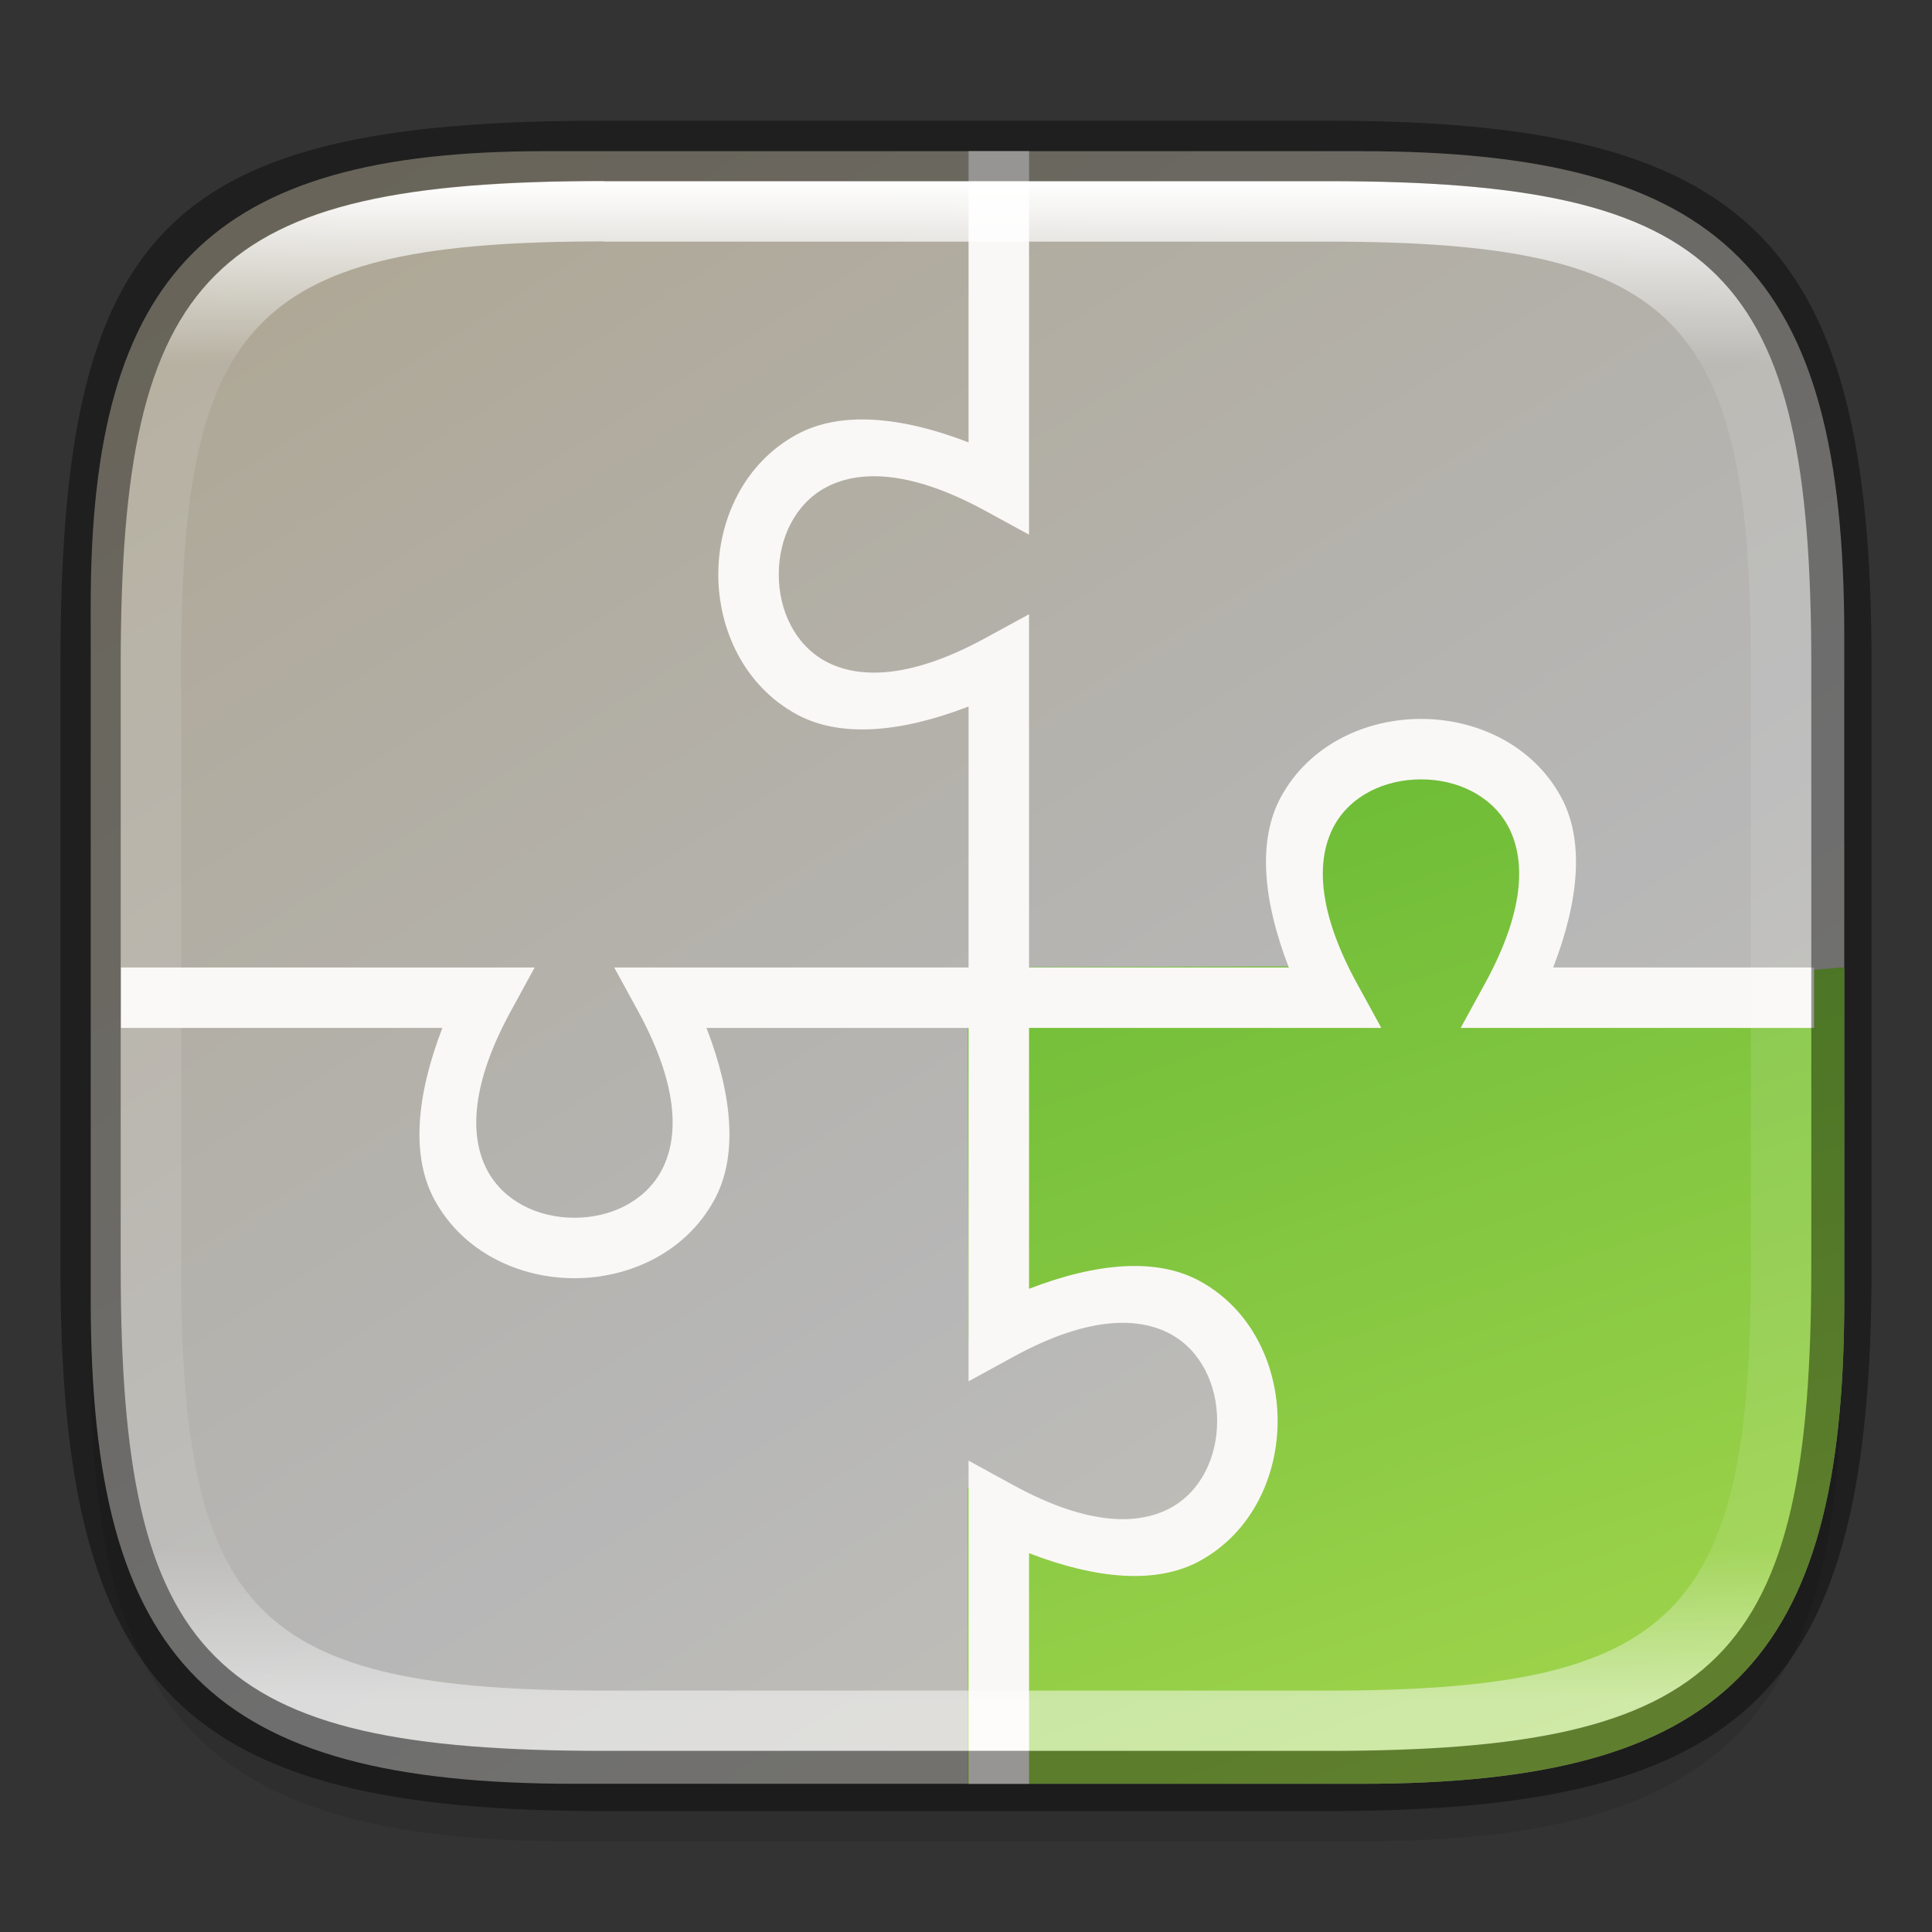 <?xml version="1.0" encoding="UTF-8" standalone="no"?>
<!-- Created with Inkscape (http://www.inkscape.org/) -->

<svg
   width="32"
   height="32"
   viewBox="0 0 8.467 8.467"
   version="1.1"
   id="svg2719"
   inkscape:version="1.1.2 (0a00cf5339, 2022-02-04)"
   sodipodi:docname="preferences-plugin.svg"
   xmlns:inkscape="http://www.inkscape.org/namespaces/inkscape"
   xmlns:sodipodi="http://sodipodi.sourceforge.net/DTD/sodipodi-0.dtd"
   xmlns:xlink="http://www.w3.org/1999/xlink"
   xmlns="http://www.w3.org/2000/svg"
   xmlns:svg="http://www.w3.org/2000/svg">
  <rect x="0" y="0" width="8.467" height="8.467" fill="#333333" stroke="none"/>
  <sodipodi:namedview
     id="namedview2721"
     pagecolor="#ffffff"
     bordercolor="#666666"
     borderopacity="1.0"
     inkscape:pageshadow="2"
     inkscape:pageopacity="0.0"
     inkscape:pagecheckerboard="0"
     inkscape:document-units="px"
     showgrid="false"
     units="px"
     inkscape:zoom="12.78125"
     inkscape:cx="12.792176"
     inkscape:cy="17.564792"
     inkscape:window-width="1851"
     inkscape:window-height="1016"
     inkscape:window-x="0"
     inkscape:window-y="0"
     inkscape:window-maximized="1"
     inkscape:current-layer="svg2719"
     showguides="false" />
  <defs
     id="defs2716">
    <linearGradient
       inkscape:collect="always"
       id="linearGradient1871">
      <stop
         style="stop-color:#ffffff;stop-opacity:1;"
         offset="0"
         id="stop1867" />
      <stop
         style="stop-color:#ffffff;stop-opacity:0.1"
         offset="0.12"
         id="stop2515" />
      <stop
         style="stop-color:#ffffff;stop-opacity:0.102"
         offset="0.9"
         id="stop2581" />
      <stop
         style="stop-color:#ffffff;stop-opacity:0.502"
         offset="1"
         id="stop1869" />
    </linearGradient>
    <linearGradient
       inkscape:collect="always"
       xlink:href="#linearGradient1871"
       id="linearGradient16320"
       x1="10"
       y1="4"
       x2="10"
       y2="29.1"
       gradientUnits="userSpaceOnUse"
       gradientTransform="matrix(0.265,0,0,0.265,0,-0.265)" />
    <linearGradient
       inkscape:collect="always"
       xlink:href="#linearGradient2261"
       id="linearGradient2263"
       x1="22.838"
       y1="-0.081"
       x2="39.031"
       y2="47.427"
       gradientUnits="userSpaceOnUse"
       gradientTransform="matrix(0.644,0,0,0.644,0.533,0.856)" />
    <linearGradient
       inkscape:collect="always"
       id="linearGradient2261">
      <stop
         style="stop-color:#46a926;stop-opacity:1;"
         offset="0"
         id="stop2257" />
      <stop
         style="stop-color:#a6d74f;stop-opacity:1"
         offset="1"
         id="stop2259" />
    </linearGradient>
    <linearGradient
       inkscape:collect="always"
       xlink:href="#linearGradient1756"
       id="linearGradient1758"
       x1="3.572"
       y1="-0.132"
       x2="11.245"
       y2="12.039"
       gradientUnits="userSpaceOnUse"
       gradientTransform="matrix(2.436,0,0,2.436,0.533,0.889)" />
    <linearGradient
       inkscape:collect="always"
       id="linearGradient1756">
      <stop
         style="stop-color:#aea795;stop-opacity:1;"
         offset="0"
         id="stop1752" />
      <stop
         style="stop-color:#b7b7b7;stop-opacity:1"
         offset="0.6"
         id="stop1998" />
      <stop
         style="stop-color:#c8c4b7;stop-opacity:1"
         offset="1"
         id="stop1754" />
    </linearGradient>
  </defs>
  <path
     id="rect18683"
     style="opacity:0.1;fill:#000000;stroke-width:0.265;stroke-linejoin:round"
     d="m 2.381,0.926 c -1.455,0 -1.984,0.529 -1.984,1.984 v 3.043 c 0,1.587 0.529,2.117 2.117,2.117 h 3.44 c 1.587,0 2.117,-0.529 2.117,-2.117 V 3.043 c 0,-1.587 -0.529,-2.117 -2.117,-2.117 z"
     sodipodi:nodetypes="sssssssss" />
  <path
     id="rect877"
     style="display:inline;fill:url(#linearGradient1758);fill-opacity:1;stroke:none;stroke-width:0.242;stroke-linecap:round;stroke-linejoin:round;stroke-miterlimit:4;stroke-dasharray:none;stroke-dashoffset:0;stroke-opacity:1;enable-background:new"
     d="M 9 2.5 C 3.5 2.5 1.5 4.5 1.5 10 L 1.5 21.5 C 1.5 27.5 3.5 29.5 9.5 29.5 L 22.5 29.5 C 28.5 29.5 30.5 27.5 30.5 21.5 L 30.5 10.5 C 30.5 4.5 28.5 2.5 22.5 2.5 L 9 2.5 z "
     transform="scale(0.265)" />
  <path
     id="rect1931"
     style="fill:url(#linearGradient2263);fill-opacity:1;stroke-width:0.644;stroke-linejoin:round"
     d="m 21.464,14.607 c 0.021,0.497 0.161,0.975 0.4,1.373 L 16,15.998 l 0.018,6.202 c 0.397,-0.24 0.874,-0.379 1.371,-0.4 l 1.145,-0.294 c 1.379,-0.056 2.042,0.73 2.111,1.833 0.071,1.103 -0.761,2.23 -2.14,2.286 C 17.921,25.649 16.467,24.879 16,24.598 V 29.5 h 6.5 c 6,0 8,-2 8,-8 V 16 h -0.068 l -5.231,0.49 c 0.281,-0.467 0.57,-2.532 0.546,-3.116 l -2.099,-0.792 c 0,0 -2.268,-0.968 -2.184,2.025 z"
     transform="scale(0.265)"
     sodipodi:nodetypes="ccccccccccssccccccc" />
  <path
     id="path31"
     style="color:#000000;fill:#faf8f6;stroke-width:1;-inkscape-stroke:none"
     d="M 16.018 2.5 L 16.018 7.316 C 14.89 6.881 13.89 6.797 13.176 7.186 C 12.302 7.661 11.879 8.597 11.879 9.5 C 11.879 10.403 12.302 11.339 13.176 11.814 C 13.89 12.203 14.89 12.119 16.018 11.684 L 16.018 16 L 10.158 16 L 10.561 16.738 C 11.26 18.026 11.21 18.86 10.936 19.365 C 10.661 19.871 10.097 20.139 9.5 20.139 C 8.903 20.139 8.339 19.871 8.064 19.365 C 7.79 18.86 7.74 18.026 8.439 16.738 L 8.842 16 L 2 16 L 2 17 L 7.316 17 C 6.881 18.128 6.797 19.128 7.186 19.842 C 7.661 20.716 8.597 21.139 9.5 21.139 C 10.403 21.139 11.339 20.716 11.814 19.842 C 12.203 19.128 12.119 18.128 11.684 17 L 16.018 17 L 16.018 22.844 L 16.758 22.439 C 18.036 21.74 18.861 21.791 19.361 22.064 C 19.862 22.338 20.129 22.902 20.129 23.5 C 20.129 24.098 19.862 24.662 19.361 24.936 C 18.861 25.209 18.036 25.26 16.758 24.561 L 16.018 24.156 L 16.018 29.5 L 17.018 29.5 L 17.018 25.686 C 18.137 26.119 19.133 26.203 19.842 25.814 C 20.712 25.338 21.129 24.402 21.129 23.5 C 21.129 22.598 20.712 21.662 19.842 21.186 C 19.133 20.797 18.137 20.881 17.018 21.314 L 17.018 17 L 22.844 17 L 22.439 16.26 C 21.74 14.982 21.791 14.157 22.064 13.656 C 22.338 13.156 22.902 12.889 23.5 12.889 C 24.098 12.889 24.662 13.156 24.936 13.656 C 25.209 14.157 25.26 14.982 24.561 16.26 L 24.156 17 L 30 17 L 30 16 L 25.686 16 C 26.119 14.881 26.203 13.885 25.814 13.176 C 25.338 12.306 24.402 11.889 23.5 11.889 C 22.598 11.889 21.662 12.306 21.186 13.176 C 20.797 13.885 20.881 14.881 21.314 16 L 17.018 16 L 17.018 10.158 L 16.279 10.561 C 14.992 11.26 14.158 11.21 13.652 10.936 C 13.147 10.661 12.879 10.097 12.879 9.5 C 12.879 8.903 13.147 8.339 13.652 8.064 C 14.158 7.79 14.992 7.74 16.279 8.439 L 17.018 8.842 L 17.018 2.5 L 16.018 2.5 z "
     transform="scale(0.265)" />
  <path
     id="rect13250"
     style="fill:url(#linearGradient16320);fill-opacity:1;stroke-width:0.265;stroke-linejoin:round"
     d="m 2.646,0.794 c -1.72,0 -2.117,0.397 -2.117,2.117 v 2.646 c 0,1.72 0.397,2.117 2.117,2.117 h 3.175 c 1.72,0 2.117,-0.397 2.117,-2.117 V 2.91 C 7.937,1.191 7.541,0.794 5.821,0.794 Z m 0,0.265 h 3.175 c 1.521,0 1.852,0.331 1.852,1.852 v 2.646 c 0,1.521 -0.331,1.852 -1.852,1.852 h -3.175 c -1.521,0 -1.852,-0.331 -1.852,-1.852 V 2.91 c 0,-1.521 0.331,-1.852 1.852,-1.852 z"
     sodipodi:nodetypes="ssssssssssssssssss" />
  <path
     id="rect2545"
     style="opacity:0.4;fill:#000000;stroke-width:0.388;stroke-linejoin:round"
     d="m 2.646,0.529 c -1.918,0 -2.381,0.463 -2.381,2.381 V 5.556 c 0,1.852 0.529,2.381 2.381,2.381 h 3.175 c 1.852,0 2.381,-0.529 2.381,-2.381 V 2.91 c 0,-1.852 -0.529,-2.381 -2.381,-2.381 z m 0,0.265 h 3.175 c 1.72,0 2.117,0.397 2.117,2.117 V 5.556 c 0,1.72 -0.397,2.117 -2.117,2.117 h -3.175 c -1.72,0 -2.117,-0.397 -2.117,-2.117 V 2.91 c 0,-1.72 0.397,-2.117 2.117,-2.117 z"
     sodipodi:nodetypes="ssssssssssssssssss" />
</svg>
